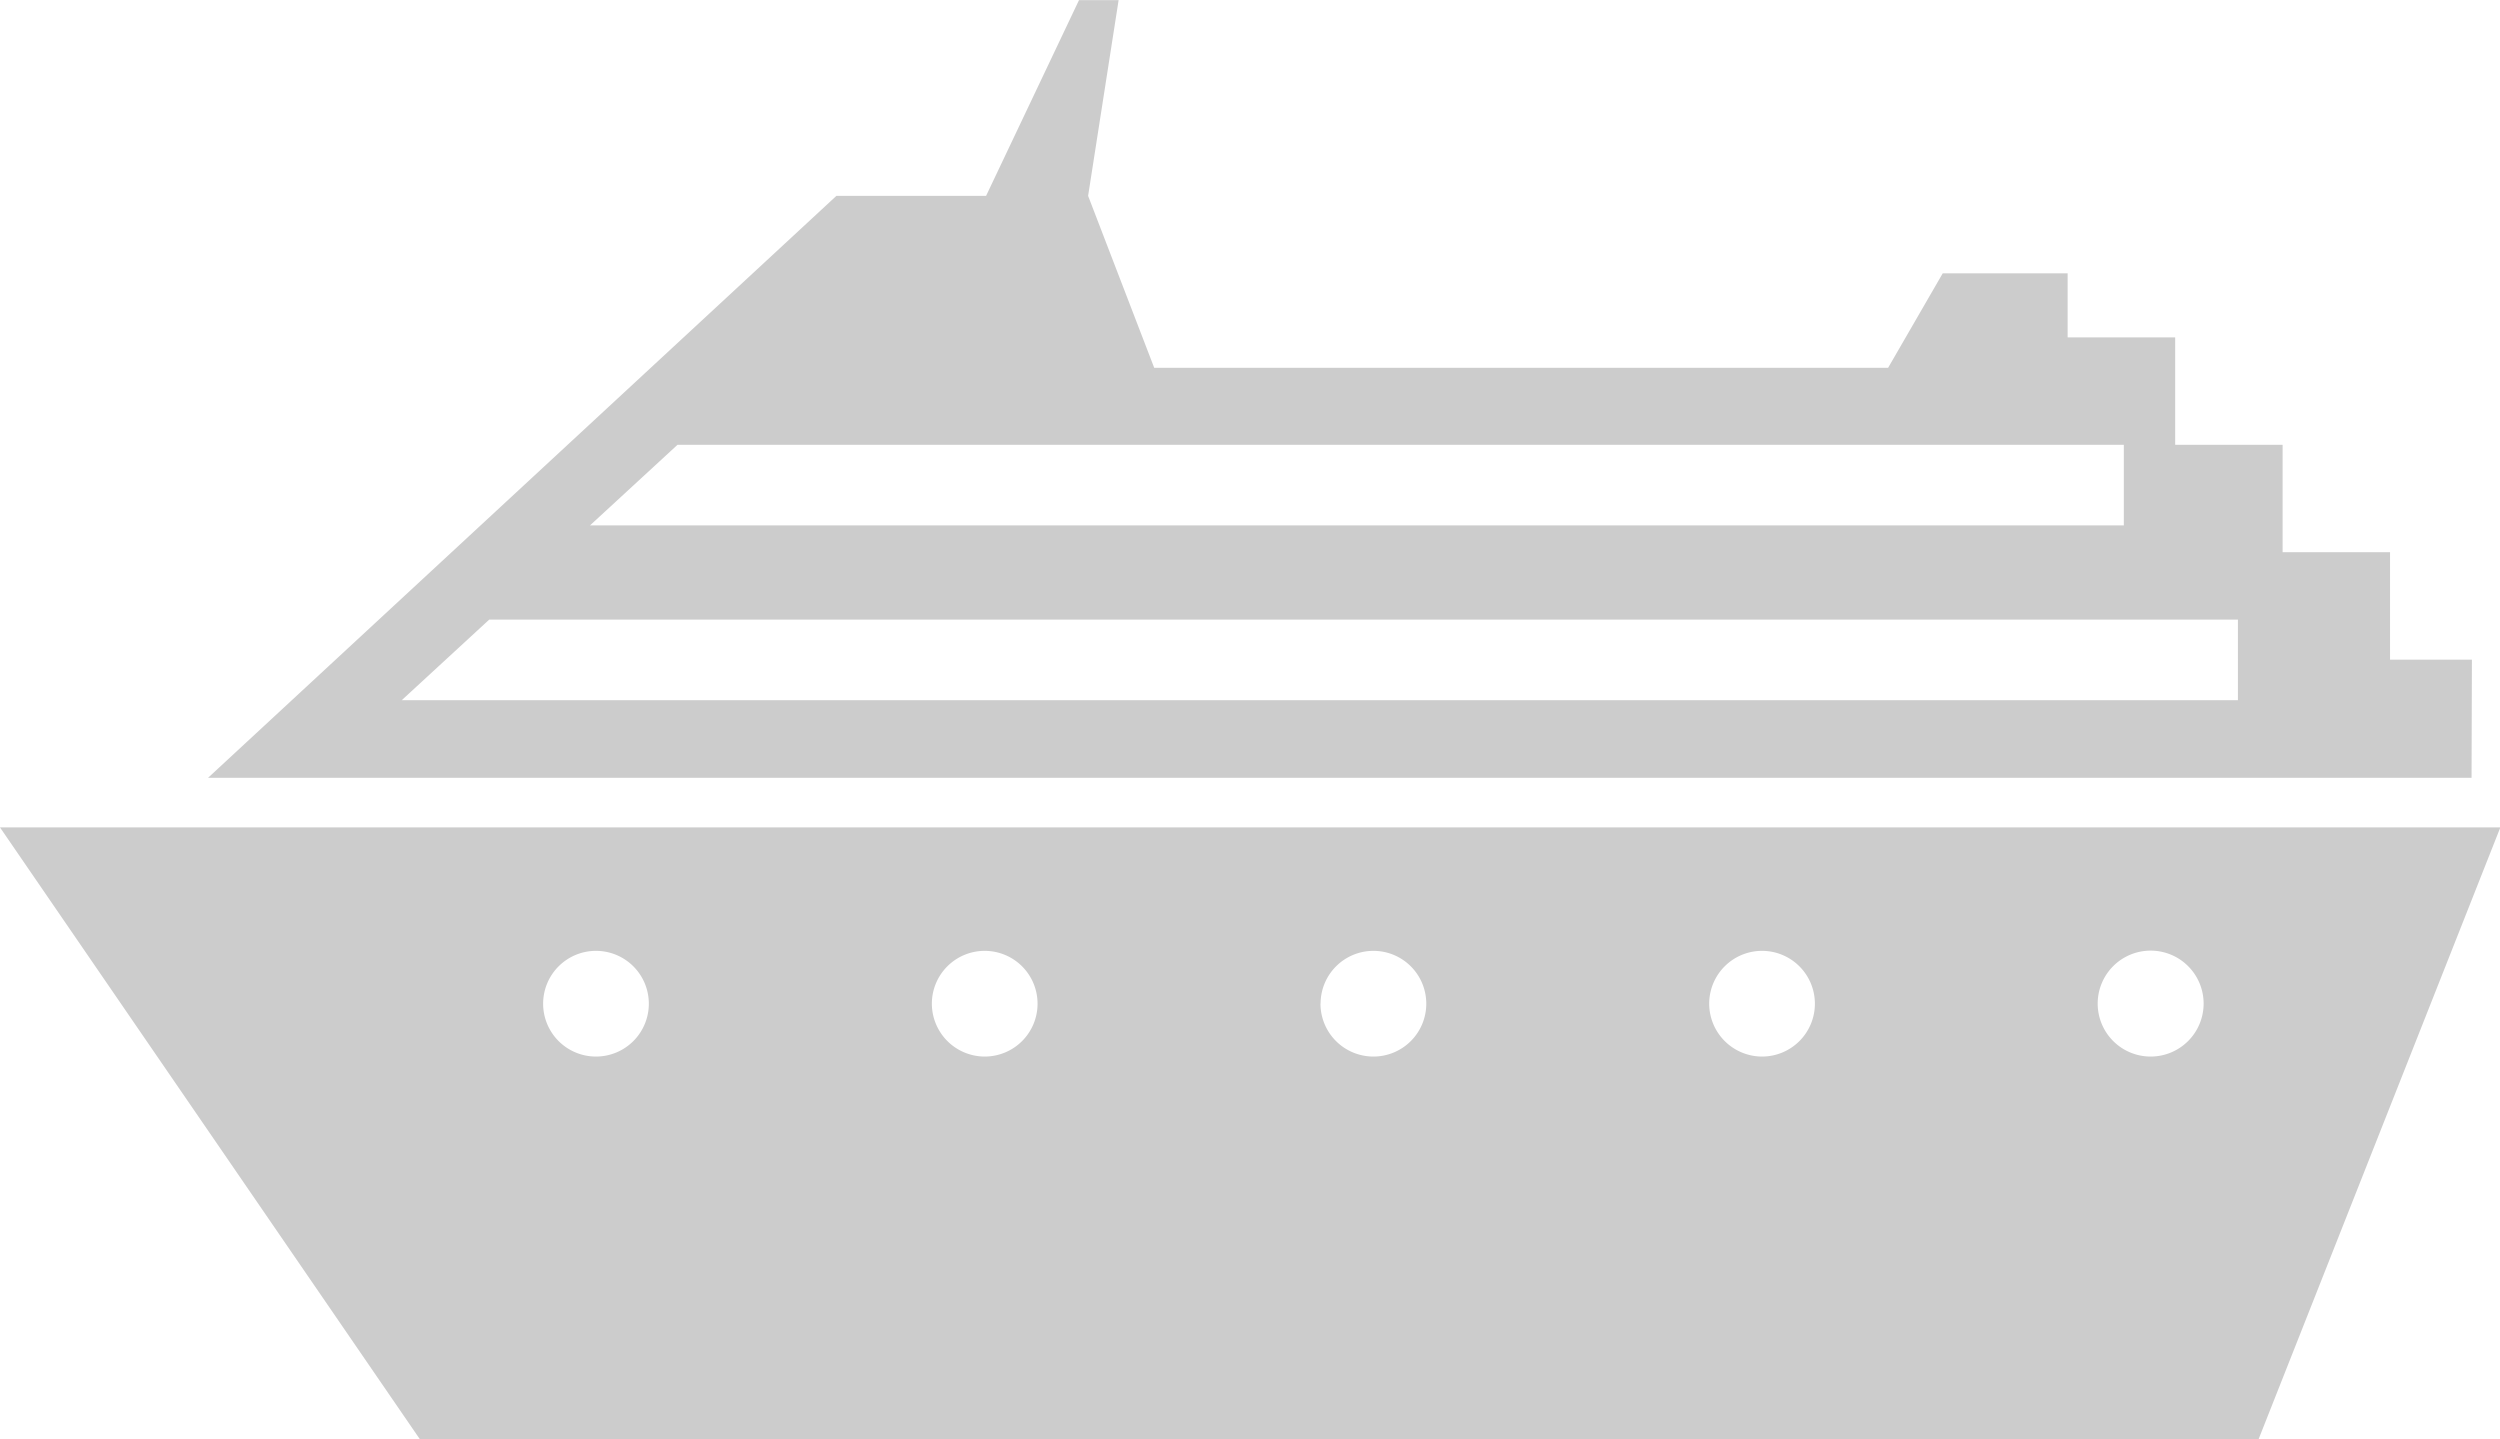 <svg id="Layer_1" data-name="Layer 1" xmlns="http://www.w3.org/2000/svg" viewBox="0 0 217.12 125"><defs><style>.cls-1{fill:#ccc;}</style></defs><title>workicon03</title><path class="cls-1" d="M1066.11,535.2H1059v-9.33h-9.33v-9.33h-9.33v-9.33H1031v-5.56h-10.85l-4.74,8.2H951.67l-5.74-14.93,2.65-17h-3.44l-8.07,17h-13l-54.57,50.54h196.58ZM910.27,516.54h125.61v7H902.67Zm135.52,22.18H886.32l7.6-7h151.87Z" transform="translate(-851.43 -477.91)"/><path class="cls-1" d="M851.43,549.77l36.47,53.14h159.68l21-53.14Zm47.17,15.3a4.59,4.59,0,1,1,4.59,4.6A4.59,4.59,0,0,1,898.6,565.07Zm33.76,0a4.59,4.59,0,1,1,4.59,4.6A4.6,4.6,0,0,1,932.36,565.07Zm33.76,0a4.59,4.59,0,1,1,4.59,4.6A4.6,4.6,0,0,1,966.11,565.07Zm33.75,0a4.59,4.59,0,1,1,4.59,4.6A4.6,4.6,0,0,1,999.87,565.07Zm38.35,4.6a4.6,4.6,0,1,1,4.59-4.6A4.6,4.6,0,0,1,1038.22,569.67Z" transform="translate(-851.43 -477.91)"/></svg>